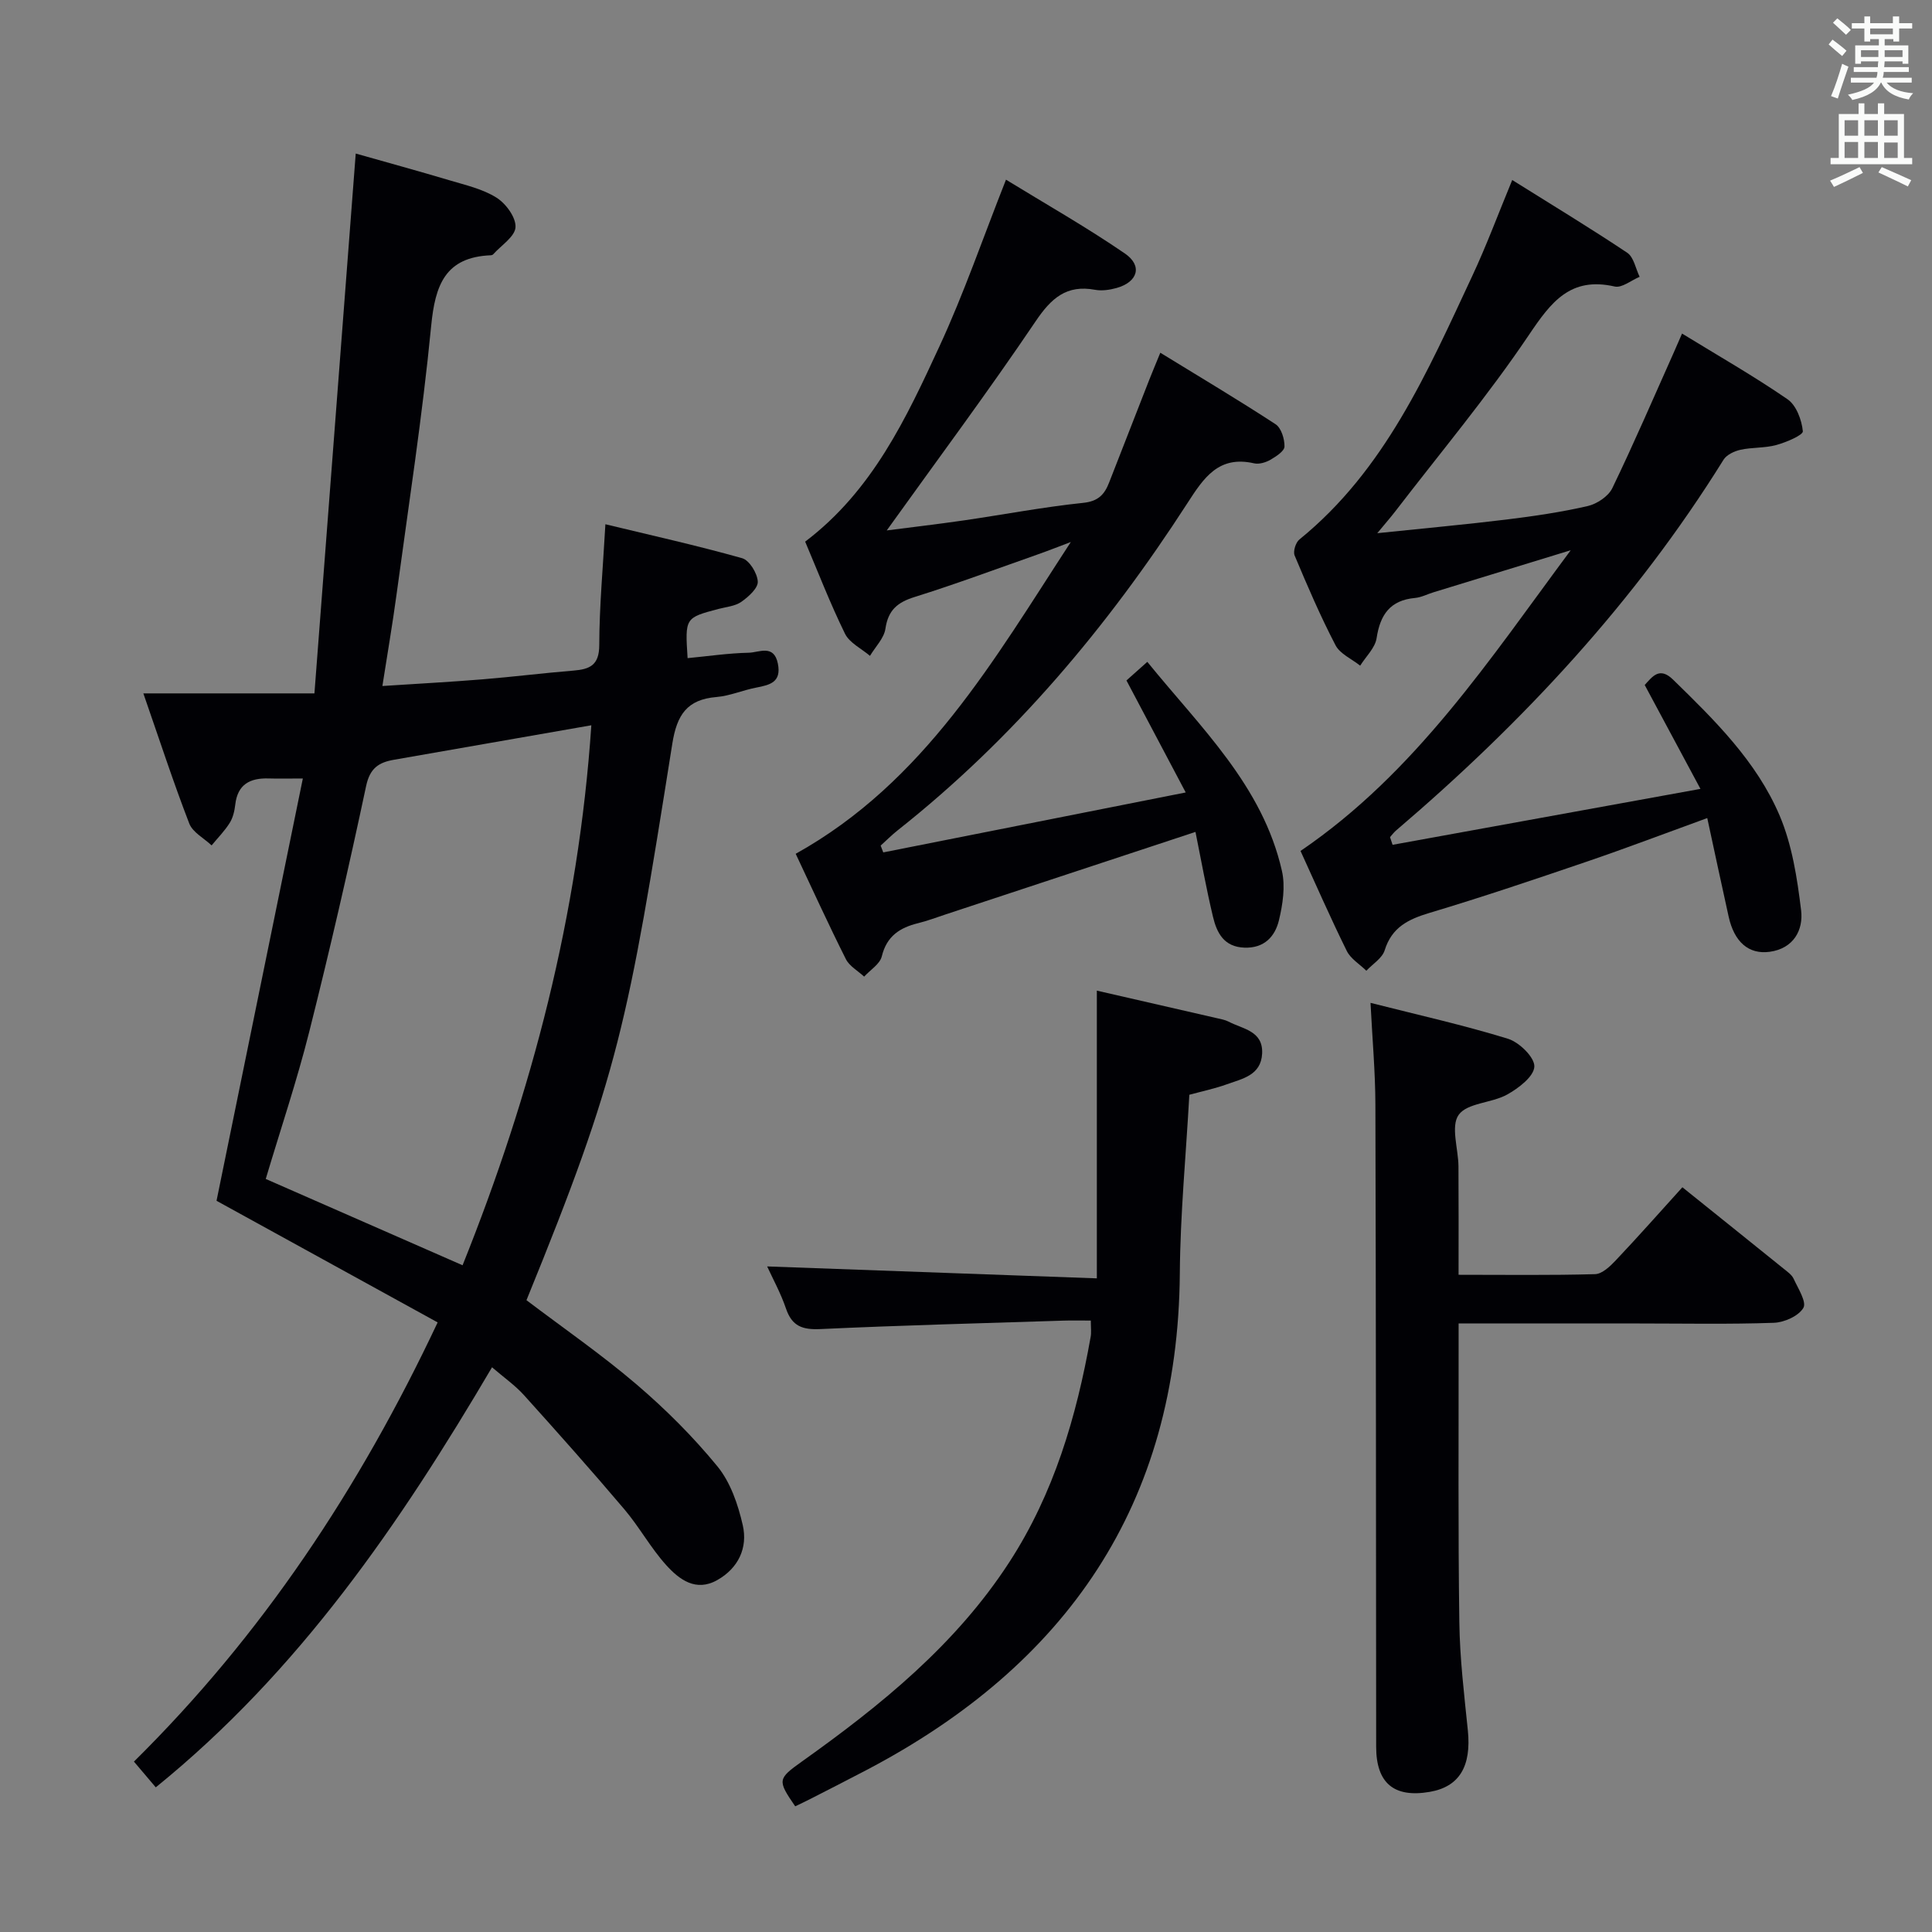 <svg enable-background="new 0 0 400 400" viewBox="0 0 400 400" xmlns="http://www.w3.org/2000/svg"><rect x="0" y="0" width="400" height="400" fill="#808080" stroke="none"/><g fill="#010105"><path d="m90.61 273.79c-15.71-8.64-30.96-17.03-45.78-25.18 5.87-28.74 11.8-57.74 17.87-87.43-3.22 0-5.16.05-7.1-.01-3.82-.11-6.41 1.2-6.89 5.41-.15 1.3-.47 2.71-1.15 3.79-1.05 1.68-2.48 3.12-3.75 4.66-1.59-1.5-3.92-2.7-4.63-4.54-3.28-8.5-6.11-17.17-9.5-26.93h35.42c2.88-37.66 5.69-74.38 8.55-111.77 6.2 1.76 12.82 3.57 19.39 5.53 3.33 1 6.88 1.79 9.75 3.6 1.95 1.22 4.06 4.1 3.94 6.12-.11 1.96-2.97 3.76-4.63 5.62-.1.11-.3.18-.45.19-9.48.37-11.56 6.17-12.38 14.62-1.81 18.67-4.69 37.23-7.2 55.82-.82 6.04-1.86 12.06-2.9 18.74 7.19-.47 13.96-.83 20.71-1.38 6.29-.51 12.56-1.3 18.85-1.81 3.38-.28 5.33-1.1 5.34-5.28.02-8.09.78-16.18 1.27-25.02 9.48 2.29 18.97 4.4 28.31 7.03 1.5.42 3.15 3.12 3.24 4.84.07 1.36-1.92 3.15-3.4 4.19-1.28.9-3.11 1.05-4.72 1.47-6.95 1.84-6.95 1.83-6.41 10.19 4.23-.4 8.45-1.03 12.68-1.12 2.09-.04 5.19-1.83 6.01 2.26.77 3.86-1.65 4.41-4.48 4.96-2.77.53-5.45 1.72-8.23 1.95-6.1.51-8.19 3.68-9.14 9.63-9.21 58.02-11.04 68.29-30.2 115.25 7.6 5.76 15.51 11.22 22.78 17.43 6.03 5.15 11.73 10.84 16.75 16.97 2.71 3.31 4.28 7.91 5.25 12.18 1.07 4.68-.9 8.91-5.3 11.38-4.42 2.49-7.86-.14-10.54-3.1-3.22-3.56-5.56-7.89-8.67-11.56-6.77-7.99-13.74-15.82-20.75-23.6-1.85-2.06-4.18-3.68-6.65-5.81-19.1 32.46-39.98 62.96-69.62 86.97-1.52-1.79-2.89-3.4-4.52-5.33 26.44-26.12 46.6-56.38 62.88-90.93zm31.82-123.63c-14.12 2.47-27.49 4.81-40.86 7.14-3.15.55-4.98 1.72-5.77 5.44-3.62 17.02-7.52 33.98-11.77 50.86-2.58 10.24-5.97 20.29-9.01 30.49 13.63 5.97 26.96 11.82 40.75 17.87 14.36-35.79 24.01-72.57 26.66-111.8z"/><path d="m325.2 113.92c-9.47 2.9-18.94 5.8-28.42 8.71-1.27.39-2.51 1.05-3.81 1.17-5.15.47-7.22 3.45-7.96 8.33-.31 2.02-2.22 3.8-3.4 5.69-1.74-1.39-4.17-2.43-5.11-4.24-3.14-6.03-5.83-12.3-8.46-18.57-.36-.85.22-2.69.98-3.31 17.73-14.39 26.49-34.66 35.79-54.55 2.94-6.28 5.35-12.79 8.28-19.88 8.22 5.15 16.13 9.93 23.81 15.06 1.36.91 1.74 3.28 2.57 4.98-1.73.72-3.67 2.35-5.16 2.01-9.18-2.09-13.16 3.19-17.76 10.02-8.53 12.67-18.39 24.44-27.71 36.58-.87 1.13-1.81 2.2-3.69 4.47 9.86-1.03 18.37-1.8 26.85-2.84 5.6-.69 11.2-1.51 16.69-2.77 1.93-.44 4.3-2.01 5.12-3.71 4.48-9.27 8.54-18.73 12.75-28.14.53-1.18 1.04-2.38 1.69-3.87 7.53 4.62 14.89 8.82 21.85 13.61 1.81 1.25 2.93 4.28 3.16 6.61.08.8-3.45 2.3-5.51 2.86-2.37.65-4.97.45-7.39.98-1.28.28-2.88 1.03-3.52 2.06-18.29 29.43-41.59 54.41-67.84 76.8-.45.39-.81.89-1.21 1.34.18.53.35 1.06.53 1.59 20.76-3.77 41.53-7.54 63.74-11.58-4.34-8.09-7.89-14.7-11.54-21.51 1.6-1.76 3.07-3.84 5.86-1.12 8.61 8.39 17.28 16.92 22.05 28.1 2.6 6.1 3.66 13 4.47 19.66.5 4.11-1.57 7.92-6.5 8.6-4.35.59-7.34-2.03-8.5-7.27-1.46-6.59-2.87-13.19-4.43-20.42-8.75 3.18-16.76 6.23-24.88 9-10.83 3.69-21.68 7.36-32.64 10.64-4.4 1.32-7.79 2.98-9.27 7.74-.51 1.64-2.48 2.83-3.79 4.23-1.38-1.35-3.24-2.46-4.05-4.09-3.38-6.84-6.44-13.84-9.58-20.71 23.84-16.23 39.19-39.71 55.94-62.26z"/><path d="m247.51 172.24c-17.75 5.86-34.74 11.47-51.73 17.08-1.89.62-3.76 1.34-5.68 1.81-3.79.93-6.51 2.67-7.53 6.86-.39 1.61-2.39 2.82-3.66 4.21-1.29-1.2-3.05-2.16-3.79-3.64-3.63-7.23-6.99-14.6-10.38-21.79 26.68-14.86 41.03-40.13 56.96-64.55-2.31.87-4.61 1.78-6.94 2.6-8.45 2.97-16.86 6.11-25.4 8.78-3.56 1.11-5.48 2.72-6.04 6.56-.29 1.99-2.09 3.76-3.2 5.63-1.77-1.51-4.24-2.68-5.18-4.6-3.06-6.24-5.57-12.75-8.24-19.05 13.95-10.56 20.93-25.57 27.81-40.45 5.07-10.95 9-22.43 13.77-34.49 8.12 4.98 16.6 9.79 24.61 15.28 3.73 2.56 2.67 5.92-1.73 7.15-1.41.39-3.02.63-4.43.37-5.93-1.1-9.08 1.73-12.32 6.53-9.84 14.57-20.35 28.68-30.82 43.29 5.21-.67 10.64-1.31 16.05-2.09 8.21-1.2 16.38-2.76 24.63-3.62 3.11-.32 4.4-1.73 5.36-4.2 2.77-7.12 5.55-14.24 8.34-21.35.66-1.68 1.37-3.34 2.26-5.53 8.17 5.02 16.12 9.74 23.86 14.8 1.18.77 1.88 3.05 1.85 4.62-.02.96-1.76 2.07-2.93 2.75-.96.55-2.32.96-3.35.73-7.34-1.68-10.42 2.97-13.83 8.26-16.54 25.6-35.95 48.72-59.98 67.72-1.24.98-2.35 2.11-3.52 3.16.18.47.36.94.54 1.41 20.39-4.04 40.77-8.08 62.62-12.41-4.47-8.45-8.23-15.55-12.27-23.19 1-.89 2.43-2.17 4.32-3.85 11.04 13.62 23.87 25.62 27.87 43.28.73 3.22.17 6.94-.62 10.23-.81 3.36-3.04 5.81-7.15 5.66-4.25-.15-5.72-3.08-6.51-6.41-1.38-5.78-2.43-11.65-3.62-17.55z"/><path d="m348.32 245.81c7.19 5.78 14.07 11.29 20.93 16.83.77.63 1.71 1.26 2.1 2.11.92 2 2.73 4.82 2.02 6.03-.99 1.69-3.94 3.01-6.1 3.09-9.32.33-18.66.14-27.99.14-12.16 0-24.32 0-37.29 0v4.89c.02 19-.12 38 .15 56.99.1 7.46 1 14.92 1.76 22.35.76 7.44-1.74 11.69-7.9 12.75-7.39 1.27-11.07-1.81-11.08-9.32-.04-44.33-.03-88.66-.16-132.98-.02-6.77-.63-13.54-1.01-21.06 9.92 2.52 19.3 4.61 28.45 7.43 2.34.72 5.55 3.86 5.47 5.76-.08 2.05-3.27 4.49-5.64 5.8-3.21 1.78-8.26 1.71-10.03 4.2-1.68 2.37-.07 7.01-.04 10.66.05 7.29.02 14.59.02 22.45 9.71 0 18.99.13 28.26-.13 1.47-.04 3.12-1.62 4.29-2.86 4.68-4.95 9.18-10.04 13.79-15.13z"/><path d="m225.84 273.41c-2.03 0-3.82-.05-5.62.01-16.78.54-33.57.97-50.35 1.75-3.7.17-5.88-.56-7.13-4.22-1.11-3.25-2.79-6.31-3.91-8.75 22.51.81 45.01 1.63 68.26 2.47 0-20.5 0-39.88 0-59.57 8.47 1.94 16.68 3.82 24.89 5.71.8.19 1.65.33 2.37.7 2.94 1.55 7.2 1.89 6.96 6.63-.23 4.51-4.12 5.2-7.33 6.36-2.47.89-5.06 1.43-7.74 2.16-.69 12.45-1.88 24.71-1.97 36.97-.36 47.85-23.46 81.14-64.97 102.89-3.83 2.01-7.69 3.97-11.54 5.94-1.03.53-2.09 1.02-3.12 1.52-3.73-5.42-3.64-5.69 1.42-9.3 16.34-11.64 31.83-24.17 42.92-41.27 9.22-14.21 13.88-30.06 16.81-46.53.2-.94.05-1.95.05-3.47z"/></g><path d="m378.6 9.2.8-1c.9.7 1.9 1.4 2.9 2.3l-.9 1.1c-1.1-.9-2-1.7-2.8-2.4zm.5 10.7c.9-2.1 1.6-4.3 2.3-6.7.4.2.8.4 1.3.6-.7 2.1-1.5 4.3-2.2 6.6zm.4-15.2.9-.9c1 .8 2 1.6 2.8 2.4l-1 1c-1-.9-1.9-1.8-2.7-2.5zm12.5-1.3h1.2v1.4h2.7v1.1h-2.7v2.7h-1.2v-.5h-1.8v1.3h4.9v3.8h-1.2v-.5h-3.7c0 .4-.1.9-.1 1.2h5.1v1h-5.2c0 .5-.1.9-.2 1.2h6v1h-5.2c1.1 1.3 2.9 2 5.5 2.2-.4.4-.7.8-.9 1.3-2.9-.5-4.8-1.6-5.7-3.5h-.1c-.8 1.7-2.7 2.9-5.9 3.6-.2-.4-.6-.8-.9-1.1 2.8-.6 4.6-1.4 5.4-2.5h-4.8v-1h5.3c.1-.3.2-.7.2-1.2h-4.9v-1h5c0-.4 0-.8.1-1.2h-3.6v.5h-1.2v-3.8h4.9v-1.3h-1.8v.5h-1.2v-2.7h-2.6v-1.1h2.6v-1.4h1.2v1.4h4.7v-1.4zm-6.7 8.4h3.6c0-.4 0-.9 0-1.4h-3.6zm1.9-4.7h4.7v-1.2h-4.7zm6.7 3.3h-3.7v1.4h3.7z" fill="#fafbfa"/><path d="m384.7 21.4h1.3v2.2h2.8v-2.2h1.3v2.2h4.1v9.1h1.7v1.3h-16.9v-1.3h1.7v-9.1h4.1v-2.2zm.3 13.2.7 1.2c-1.8.9-3.8 1.9-6 2.9-.2-.4-.5-.8-.8-1.3 2.4-1 4.4-2 6.1-2.8zm-3.1-6.5h2.8v-3.2h-2.8zm0 4.6h2.8v-3.3h-2.8zm4.1-4.6h2.8v-3.2h-2.8zm0 4.6h2.8v-3.3h-2.8zm3.6 1.9c2.1.9 4.1 1.8 6.1 2.7l-.7 1.3c-2.2-1.1-4.2-2-6.1-2.9zm3.3-9.7h-2.8v3.2h2.8zm-2.8 7.8h2.8v-3.2h-2.8z" fill="#fafbfa"/></svg>